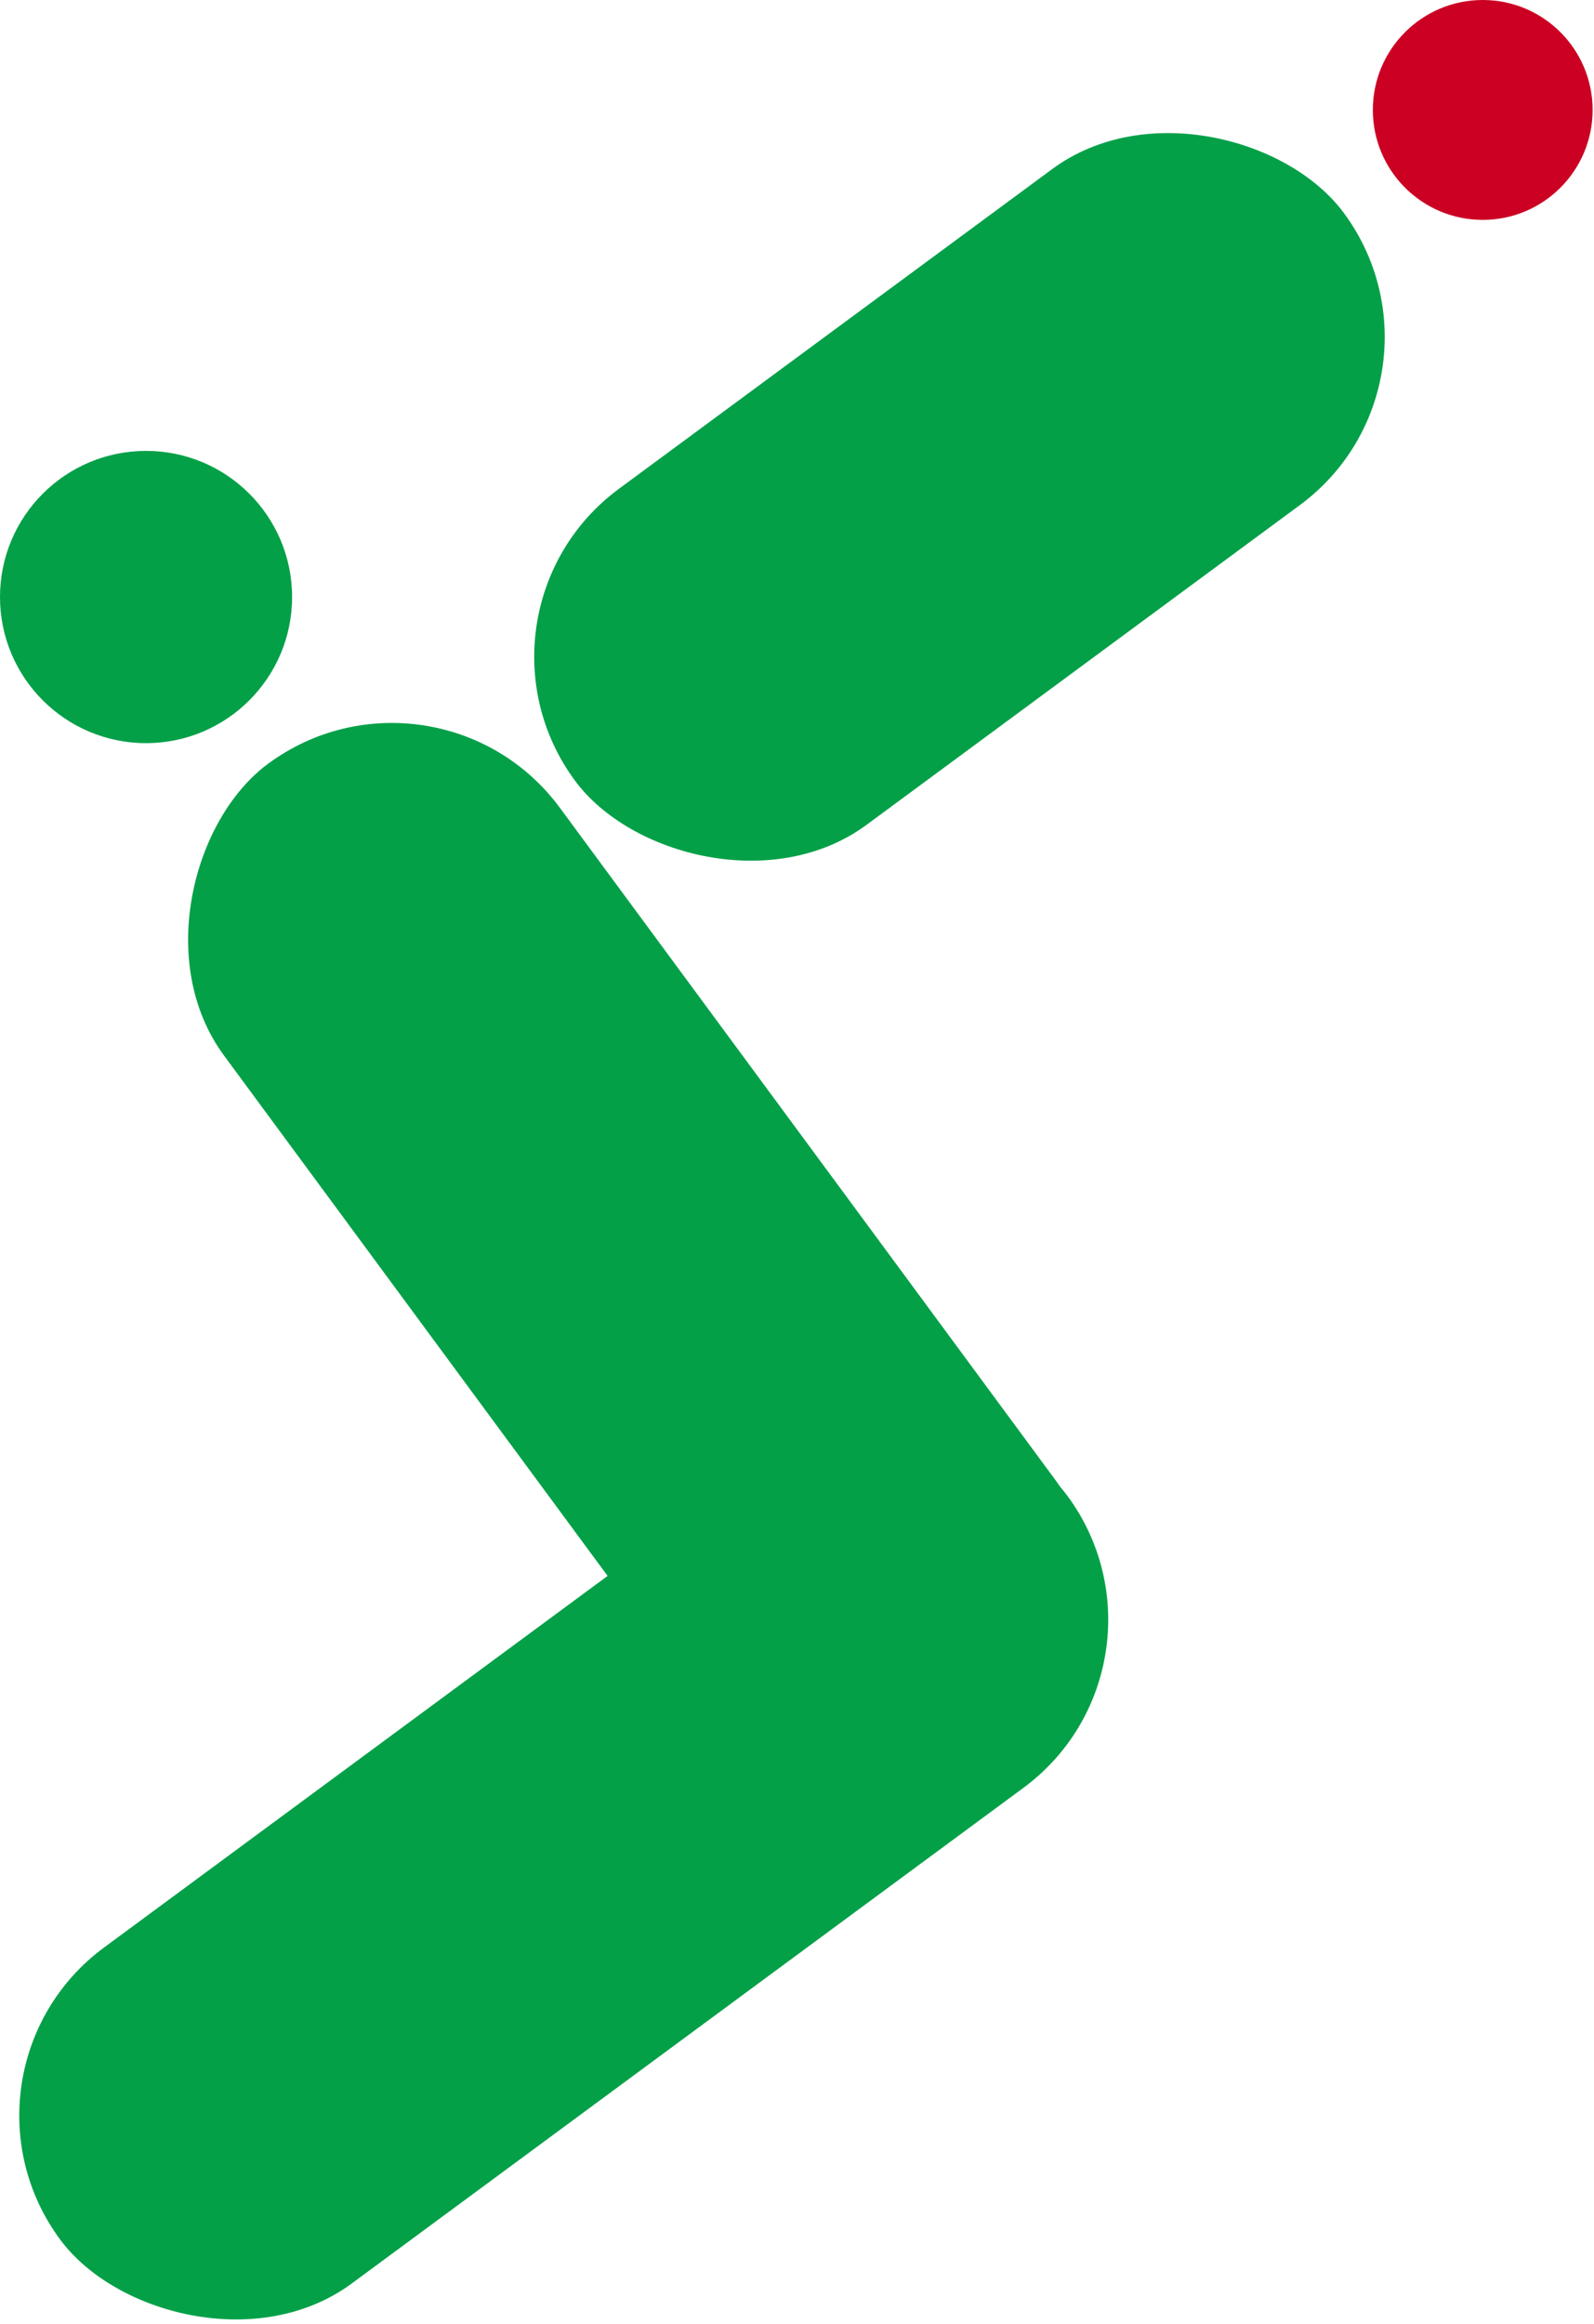 <svg xmlns="http://www.w3.org/2000/svg" viewBox="0 0 11.46 16.7"><defs><style>.cls-1{fill:#04a048;}.cls-2{fill:#cb0023;}</style></defs><title>Asset 6</title><g id="Layer_2" data-name="Layer 2"><g id="Layer_1-2" data-name="Layer 1"><rect class="cls-1" x="3.46" y="2.07" width="6.87" height="3" rx="1.5" transform="translate(-0.77 4.79) rotate(-36.41)"/><rect class="cls-1" x="-0.44" y="11.92" width="9" height="3" rx="1.5" transform="translate(-7.18 5.03) rotate(-36.41)"/><rect class="cls-1" x="0.1" y="7.61" width="9" height="3" rx="1.5" transform="translate(9.2 0) rotate(53.59)"/><circle class="cls-1" cx="1.05" cy="4.29" r="1.05"/><circle class="cls-2" cx="10.66" cy="0.79" r="0.79"/></g></g></svg>